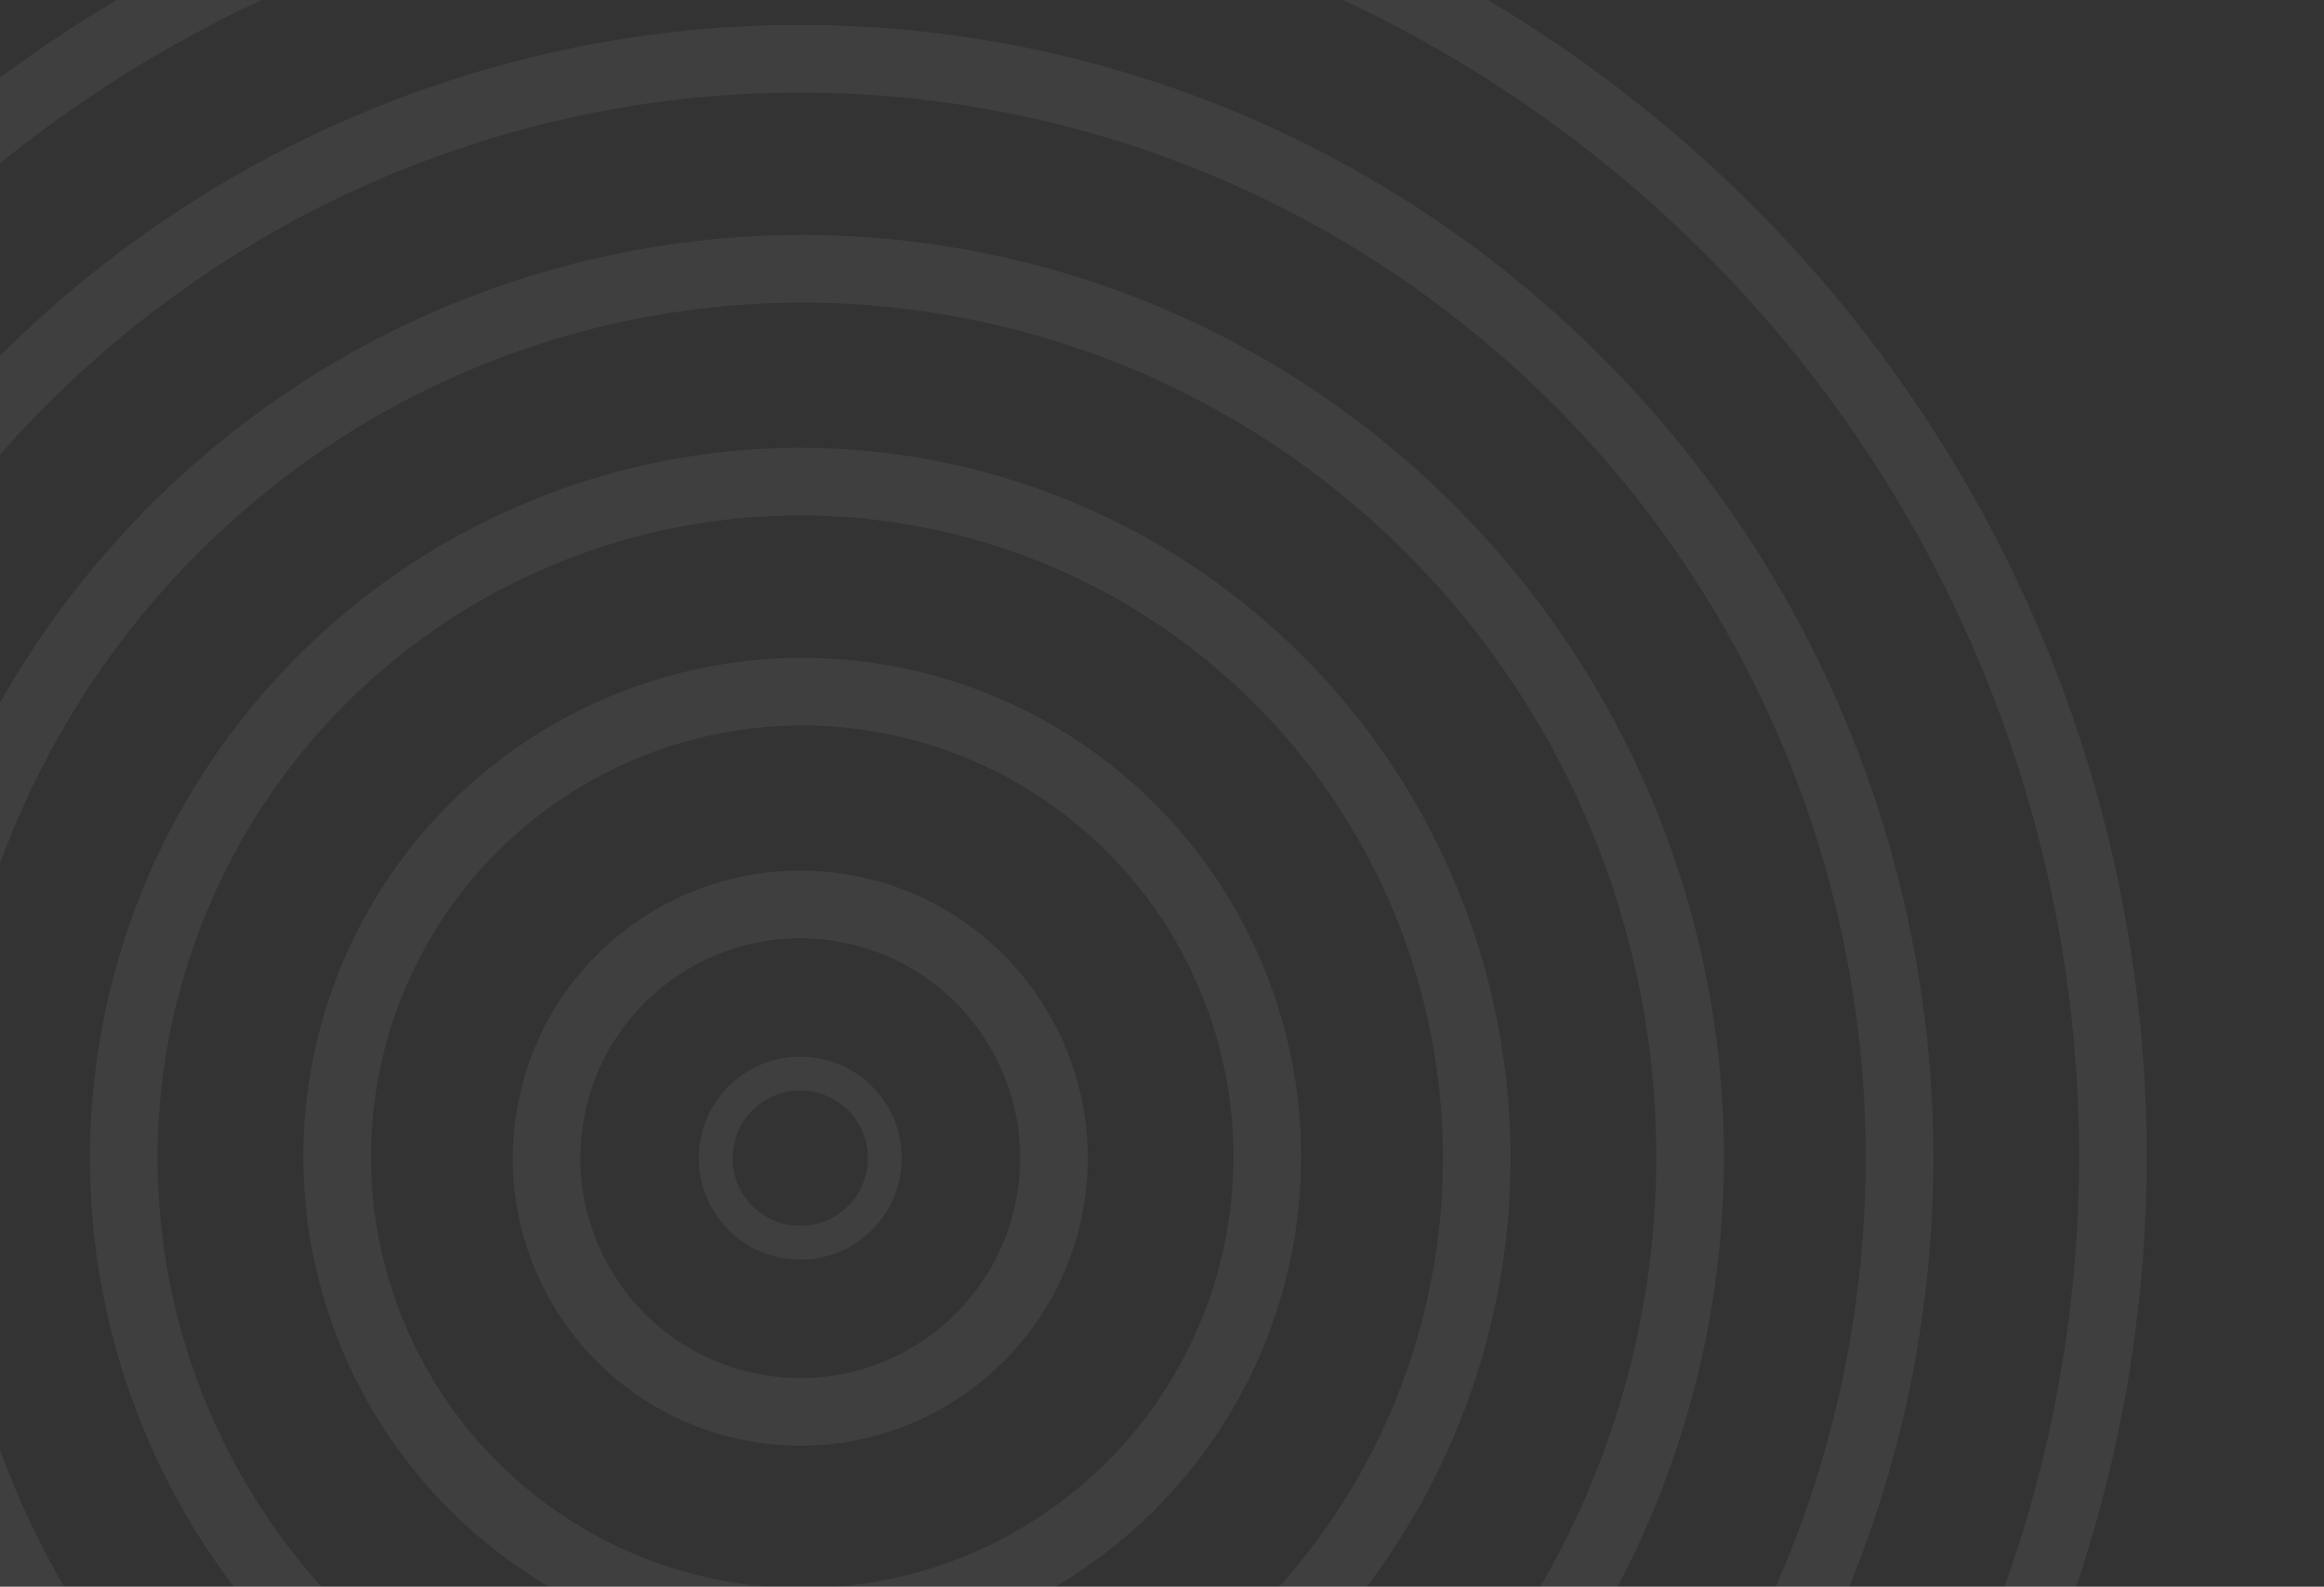 <svg width="271" height="185" viewBox="0 0 271 185" fill="none" xmlns="http://www.w3.org/2000/svg">
<rect x="0" y="0" width="271" height="185" fill="#333333" stroke="none"/>
<circle cx="93.317" cy="135.037" r="9.861" transform="rotate(10 93.317 135.037)" stroke="white" stroke-opacity="0.06" stroke-width="3.944"/>
<circle cx="93.317" cy="135.037" r="29.582" transform="rotate(10 93.317 135.037)" stroke="white" stroke-opacity="0.06" stroke-width="7.888"/>
<circle cx="93.545" cy="134.877" r="54.233" transform="rotate(10 93.545 134.877)" stroke="white" stroke-opacity="0.06" stroke-width="7.888"/>
<circle cx="93.317" cy="135.037" r="78.884" transform="rotate(10 93.317 135.037)" stroke="white" stroke-opacity="0.06" stroke-width="7.888"/>
<circle cx="93.545" cy="134.877" r="103.536" transform="rotate(10 93.545 134.877)" stroke="white" stroke-opacity="0.06" stroke-width="7.888"/>
<circle cx="93.317" cy="135.037" r="128.187" transform="rotate(10 93.317 135.037)" stroke="white" stroke-opacity="0.06" stroke-width="7.888"/>
<circle cx="93.545" cy="134.877" r="152.838" transform="rotate(10 93.545 134.877)" stroke="white" stroke-opacity="0.06" stroke-width="7.888"/>
</svg>
